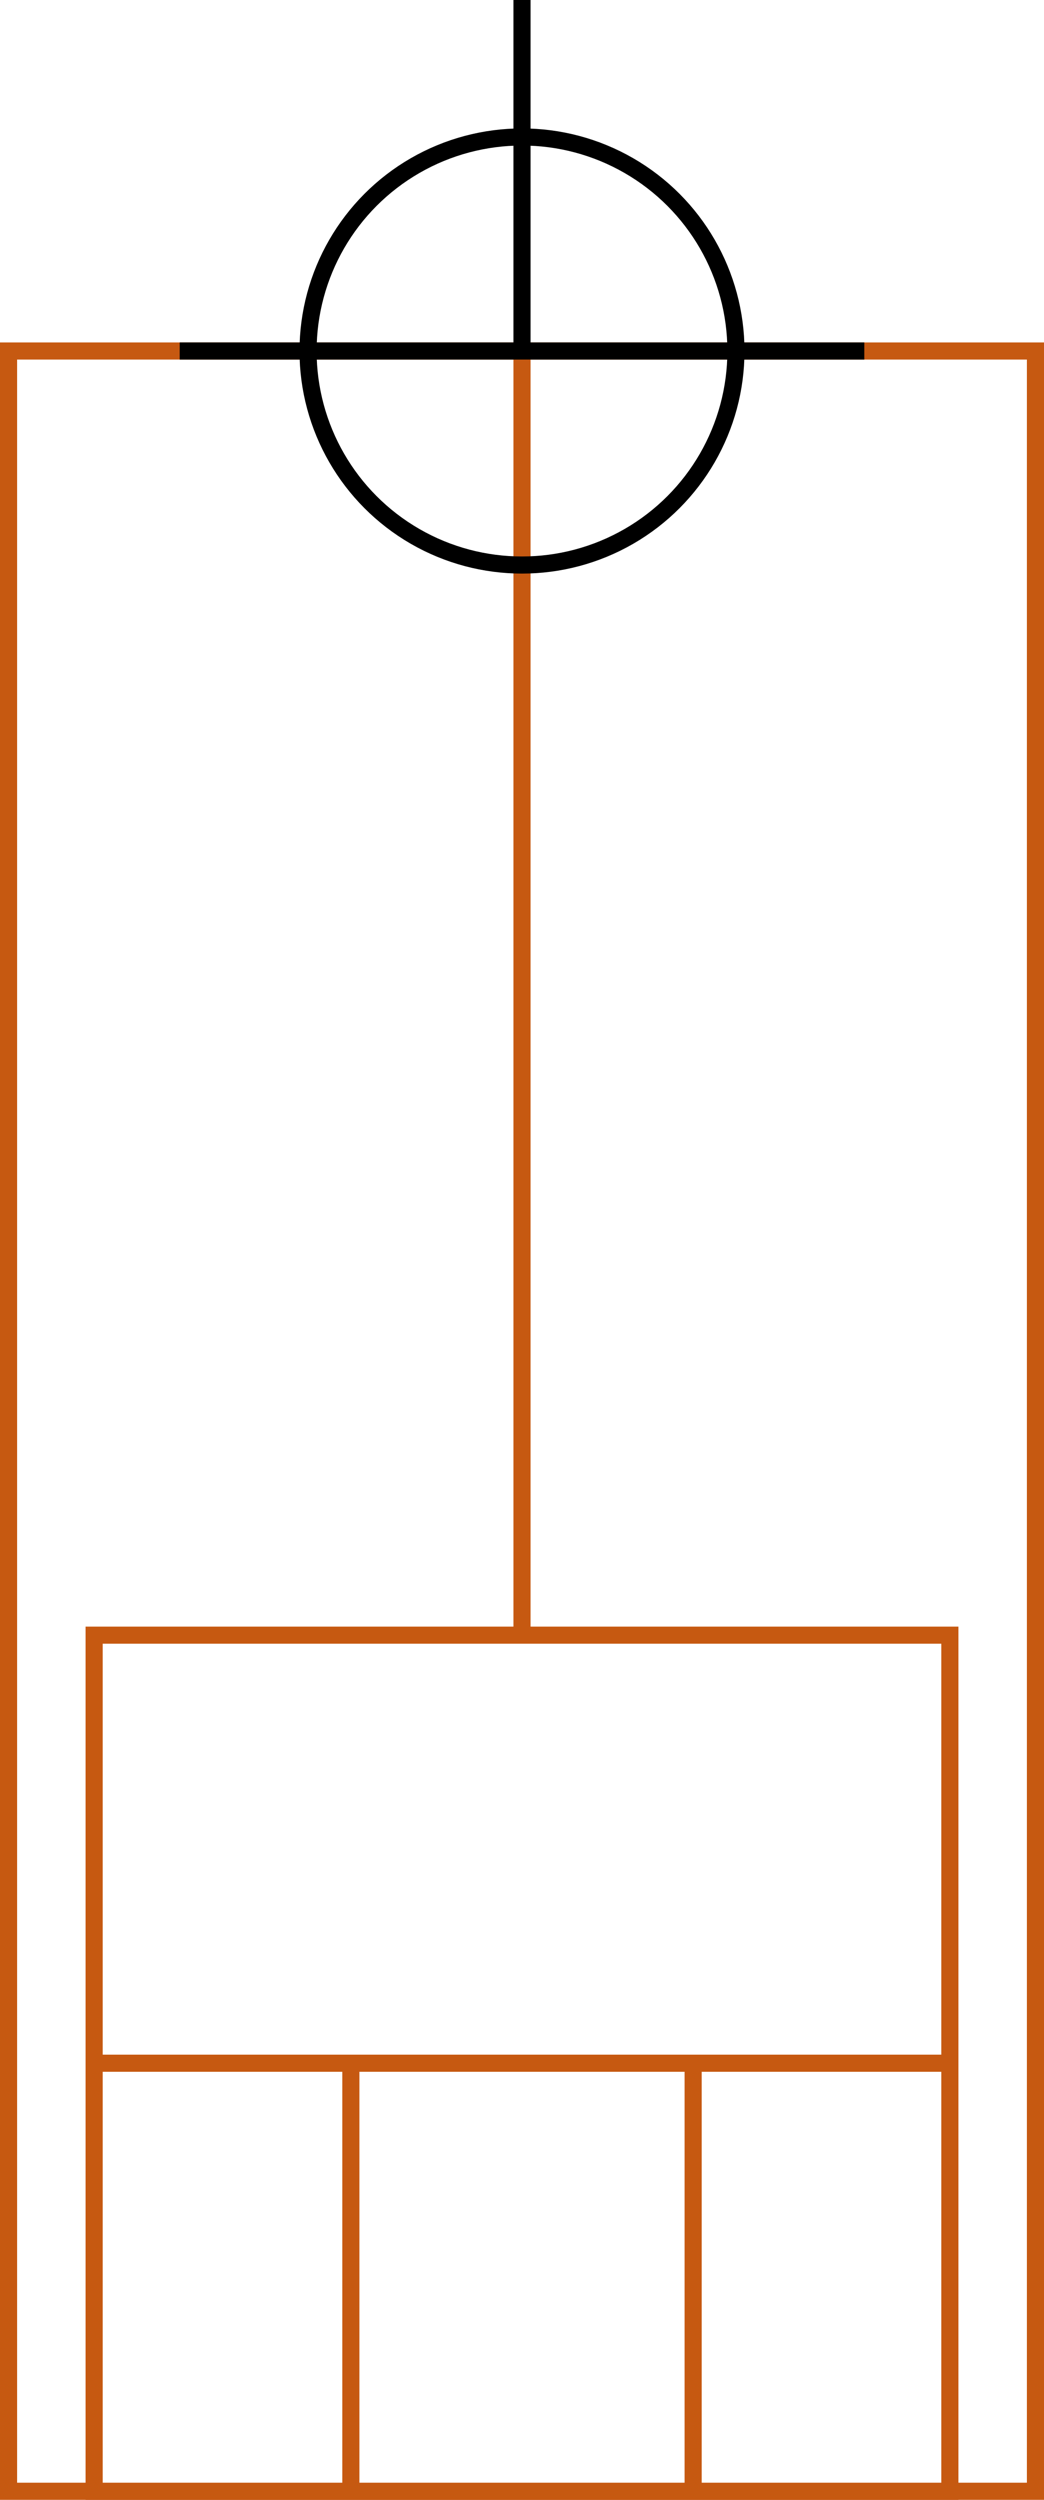 <svg width="122" height="292" xmlns="http://www.w3.org/2000/svg">
  <g>
    <title>background</title>
    <rect x="0" y="0" width="122" height="292" id="canvas_background" fill="#fff"/>
  </g>
  <g>
    <title>Rahmen</title>
    <rect fill="#fff" stroke-width="2" x="1" y="41" width="120" height="250" id="r1" stroke="#c65911"/>
  </g>
  <g>
    <title>Zaehler</title>
    <line fill="none" stroke="#c65911" stroke-width="2" x1="61" y1="41" x2="61" y2="191" id="z4"/>
  </g>
  <g>
    <title>Verteiler</title>
    <rect fill="#fff" stroke-width="2" x="11" y="191" width="100" height="100" id="v1" stroke="#c65911"/>
    <line fill="none" stroke="#c65911" stroke-width="2" x1="11" y1="241" x2="111" y2="241" id="v2"/>
    <line fill="none" stroke="#c65911" stroke-width="2" x1="41" y1="241" x2="41" y2="291" id="v3"/>
    <line fill="none" stroke="#c65911" stroke-width="2" x1="81" y1="241" x2="81" y2="291" id="v4"/>
  </g>
  <g>
    <title>NAP</title>
    <ellipse fill="none" stroke-width="2" stroke="#000" cx="61" cy="41" rx="25" ry="25" id="svg21" />
    <line fill="none" stroke="#000" stroke-width="2" x1="21" y1="41" x2="101" y2="41" id="svg22"/>
    <line fill="none" stroke="#000" stroke-width="2" x1="61" y1="0" x2="61" y2="41" id="svg23"/>
  </g>
</svg>
